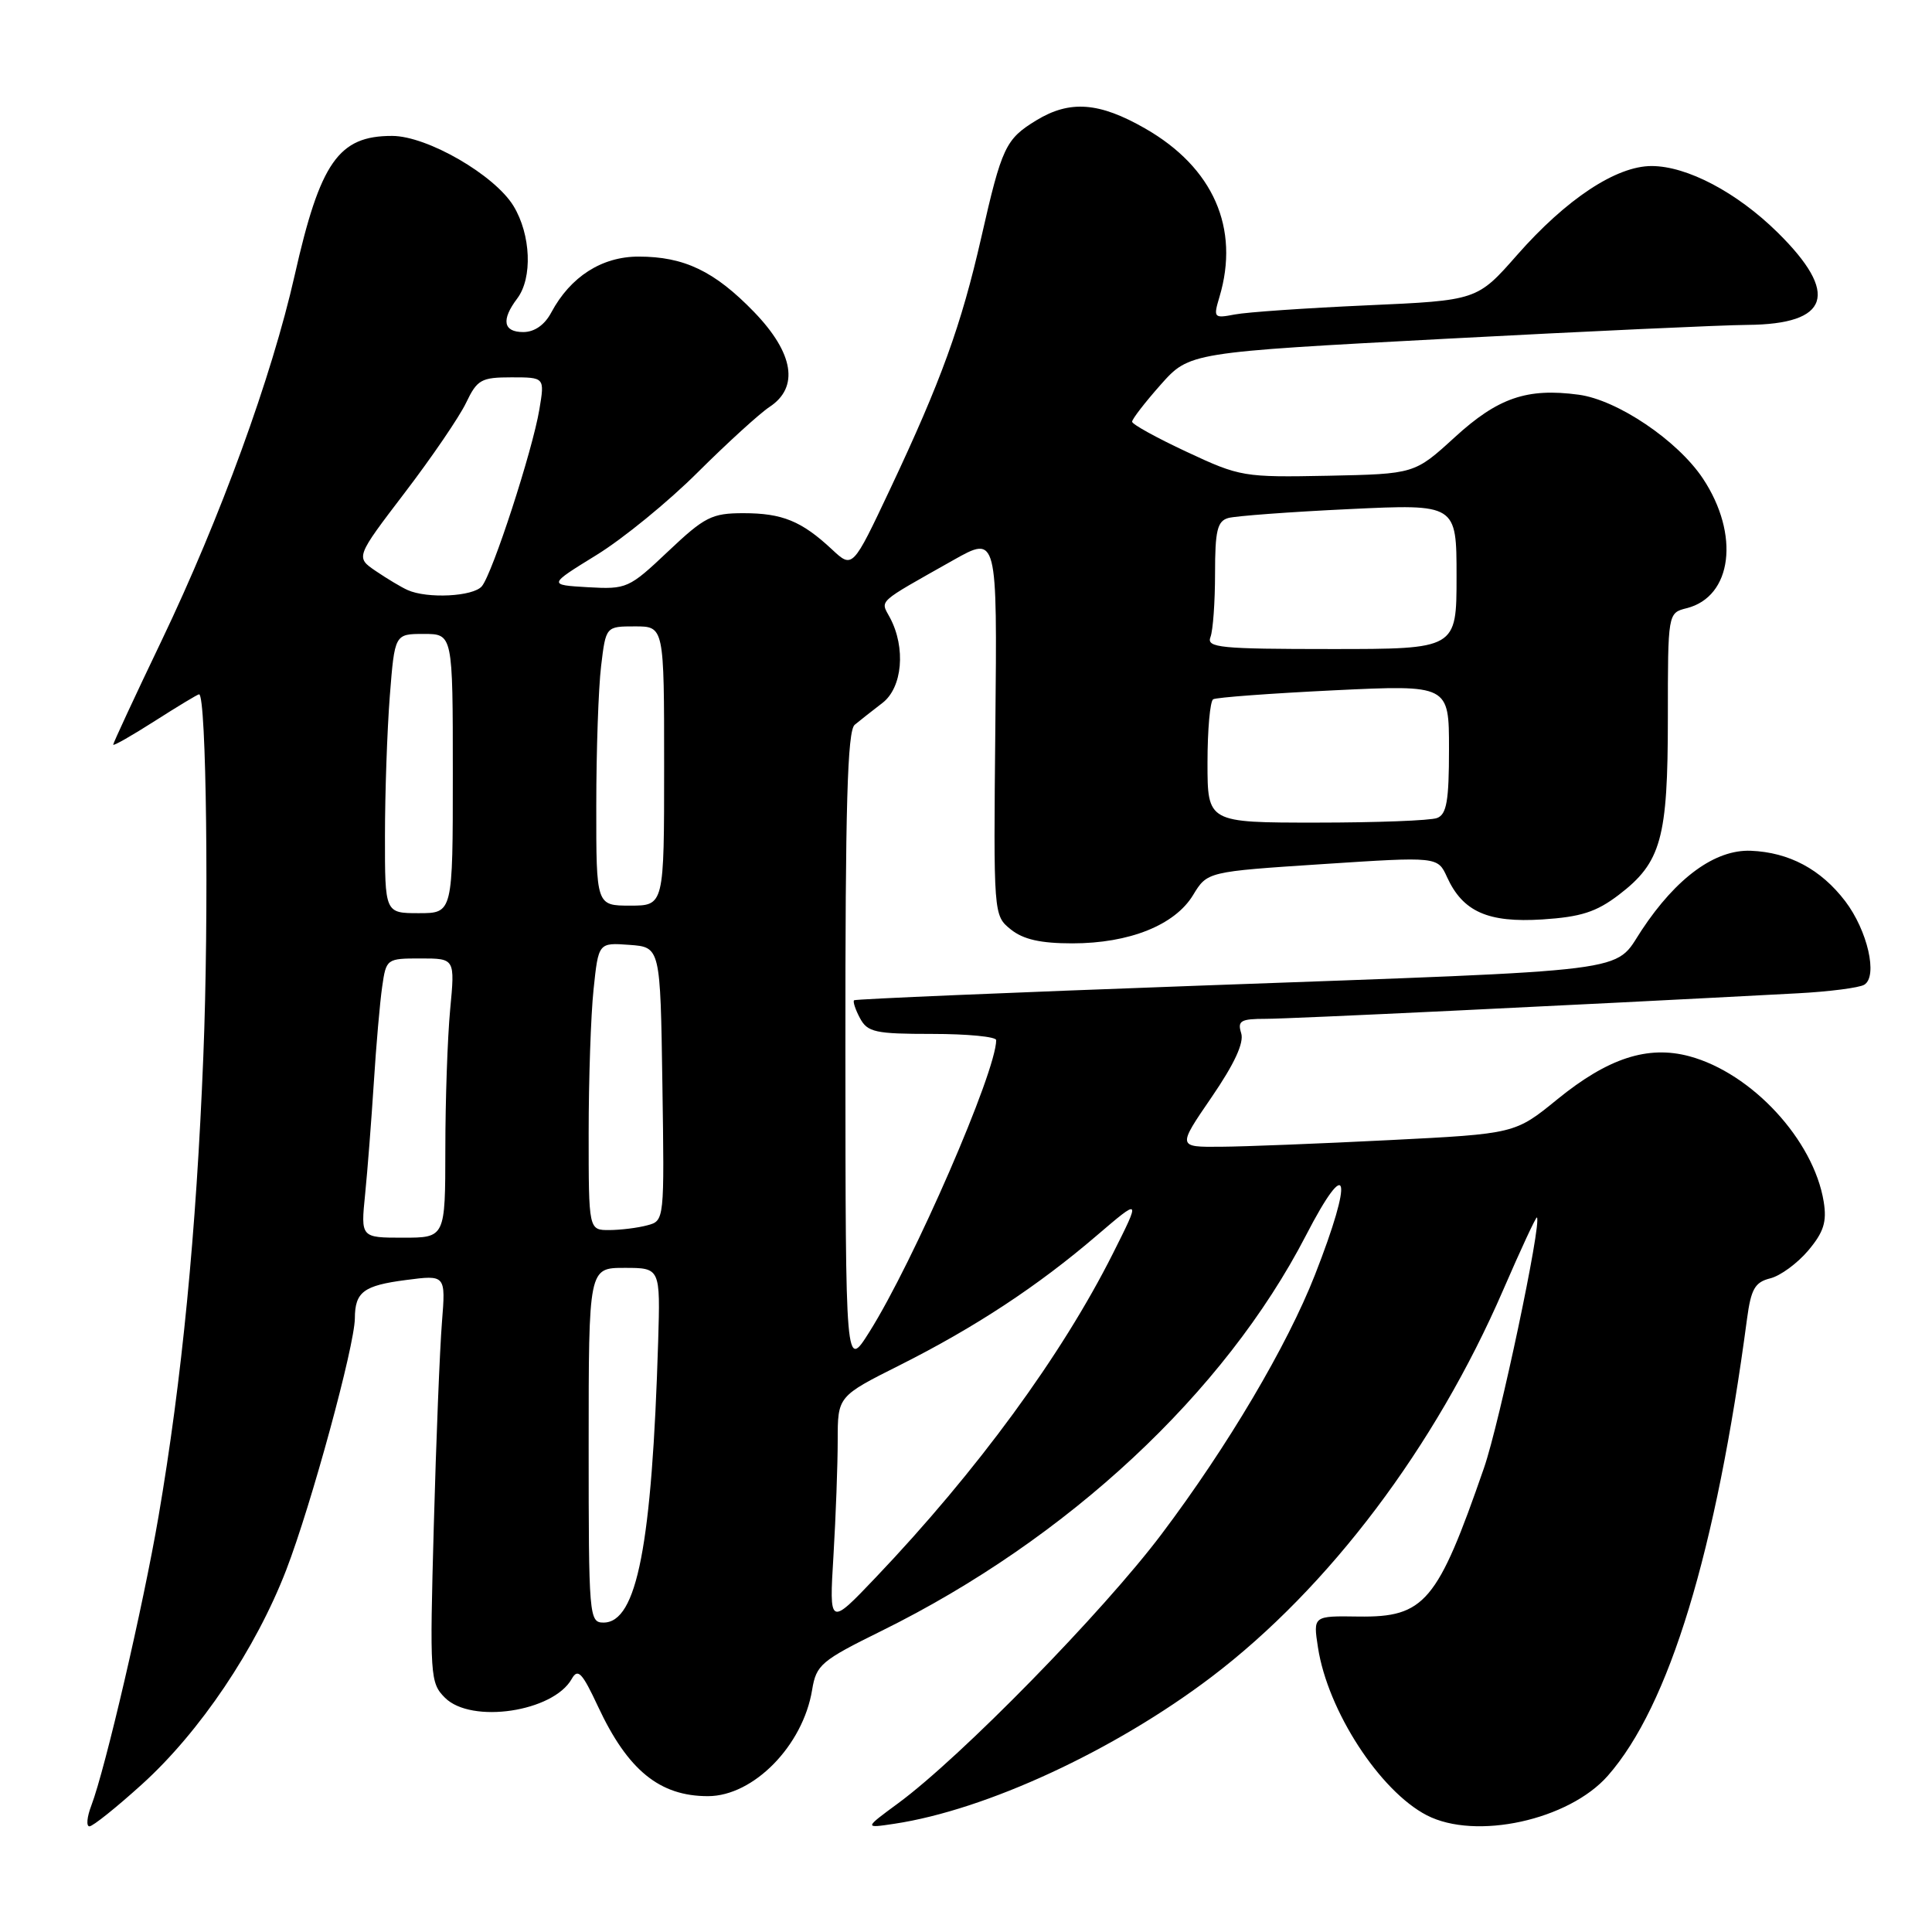 <?xml version="1.0" encoding="UTF-8" standalone="no"?>
<!DOCTYPE svg PUBLIC "-//W3C//DTD SVG 1.1//EN" "http://www.w3.org/Graphics/SVG/1.1/DTD/svg11.dtd" >
<svg xmlns="http://www.w3.org/2000/svg" xmlns:xlink="http://www.w3.org/1999/xlink" version="1.1" viewBox="0 0 256 256">
 <g >
 <path fill="currentColor"
d=" M 18.79 236.45 C 26.50 229.48 33.89 218.49 37.93 208.02 C 41.24 199.43 46.99 178.34 47.02 174.68 C 47.04 171.19 48.17 170.34 53.78 169.61 C 59.06 168.92 59.06 168.92 58.56 175.21 C 58.28 178.67 57.79 190.82 57.48 202.21 C 56.93 222.12 56.99 222.99 58.96 224.96 C 62.45 228.45 73.31 226.83 75.76 222.46 C 76.57 221.02 77.14 221.62 79.24 226.12 C 83.18 234.56 87.40 238.01 93.82 238.00 C 99.85 237.99 106.40 231.30 107.61 223.92 C 108.16 220.59 108.78 220.06 116.85 216.08 C 141.50 203.91 162.25 184.57 173.04 163.71 C 178.68 152.79 179.38 155.81 174.24 168.92 C 170.56 178.31 162.69 191.63 153.92 203.27 C 146.16 213.58 127.32 232.83 119.00 238.95 C 114.50 242.26 114.50 242.26 118.50 241.66 C 130.67 239.83 147.68 231.95 160.53 222.20 C 176.11 210.37 190.18 191.71 199.17 170.95 C 201.52 165.53 203.53 161.20 203.65 161.32 C 204.32 161.98 198.70 188.56 196.64 194.50 C 190.47 212.31 188.78 214.32 180.01 214.20 C 173.99 214.11 173.99 214.11 174.64 218.31 C 175.93 226.68 182.82 237.30 189.05 240.53 C 195.53 243.88 207.88 241.18 213.05 235.29 C 221.18 226.04 227.39 205.63 231.49 174.75 C 232.02 170.81 232.53 169.90 234.56 169.39 C 235.91 169.06 238.17 167.39 239.60 165.70 C 241.66 163.25 242.08 161.90 241.65 159.23 C 240.32 151.06 232.13 142.19 223.85 139.96 C 218.34 138.48 213.07 140.20 206.36 145.66 C 200.75 150.23 200.75 150.23 184.12 151.07 C 174.98 151.53 164.92 151.93 161.76 151.95 C 156.01 152.00 156.01 152.00 160.54 145.39 C 163.58 140.95 164.87 138.16 164.46 136.89 C 163.95 135.26 164.40 135.00 167.72 135.00 C 170.93 135.00 207.49 133.25 238.17 131.62 C 242.39 131.40 246.38 130.88 247.03 130.48 C 248.85 129.36 247.46 123.30 244.50 119.41 C 241.27 115.18 237.07 112.94 231.99 112.73 C 227.27 112.55 222.15 116.27 217.53 123.25 C 213.75 128.96 217.59 128.47 159.00 130.60 C 133.97 131.51 113.35 132.38 113.17 132.54 C 112.99 132.70 113.34 133.77 113.95 134.91 C 114.95 136.78 115.98 137.00 123.54 137.00 C 128.19 137.00 132.00 137.37 132.00 137.82 C 132.00 142.01 121.05 167.20 115.19 176.50 C 112.04 181.50 112.04 181.50 112.02 139.29 C 112.00 106.72 112.29 96.84 113.25 96.04 C 113.94 95.47 115.59 94.17 116.92 93.15 C 119.58 91.12 120.05 85.83 117.92 81.84 C 116.65 79.47 116.03 80.03 126.32 74.22 C 132.14 70.94 132.14 70.94 131.89 96.12 C 131.64 121.29 131.64 121.29 133.93 123.15 C 135.58 124.48 137.87 125.00 142.09 125.00 C 149.64 125.00 155.68 122.58 158.09 118.60 C 159.97 115.50 159.97 115.50 175.23 114.50 C 190.50 113.50 190.50 113.50 191.74 116.22 C 193.83 120.81 197.17 122.29 204.38 121.83 C 209.47 121.50 211.51 120.85 214.49 118.58 C 220.12 114.28 221.00 111.13 221.00 95.14 C 221.00 81.22 221.00 81.22 223.49 80.59 C 229.54 79.07 230.57 70.83 225.64 63.40 C 222.28 58.36 214.32 52.99 209.18 52.30 C 202.33 51.38 198.49 52.70 192.76 57.94 C 187.44 62.80 187.44 62.80 175.97 63.04 C 164.80 63.26 164.31 63.18 157.26 59.88 C 153.27 58.02 150.01 56.22 150.01 55.88 C 150.00 55.54 151.71 53.33 153.80 50.97 C 157.61 46.69 157.61 46.69 191.55 44.89 C 210.22 43.90 228.23 43.07 231.56 43.05 C 242.45 42.96 243.77 38.91 235.54 30.80 C 230.15 25.49 223.53 22.00 218.84 22.00 C 214.16 22.00 207.55 26.37 201.04 33.77 C 195.73 39.81 195.73 39.81 181.11 40.46 C 173.08 40.82 165.20 41.36 163.61 41.67 C 160.84 42.20 160.76 42.11 161.58 39.36 C 164.31 30.25 160.77 22.20 151.75 17.03 C 145.65 13.53 141.76 13.24 137.31 15.95 C 133.24 18.44 132.75 19.47 130.03 31.44 C 127.37 43.12 124.71 50.46 117.94 64.82 C 112.97 75.35 112.97 75.35 110.24 72.80 C 106.21 69.04 103.66 68.00 98.51 68.00 C 94.32 68.00 93.37 68.48 88.53 73.06 C 83.34 77.97 83.04 78.10 77.90 77.81 C 72.62 77.50 72.62 77.50 79.01 73.56 C 82.53 71.40 88.59 66.45 92.48 62.56 C 96.38 58.68 100.64 54.80 101.95 53.93 C 105.92 51.33 105.19 46.80 99.92 41.34 C 94.68 35.93 90.67 34.00 84.61 34.00 C 79.74 34.00 75.59 36.66 73.05 41.40 C 72.17 43.06 70.82 44.00 69.33 44.00 C 66.68 44.00 66.39 42.39 68.53 39.56 C 70.59 36.84 70.35 31.09 68.04 27.29 C 65.53 23.18 56.61 18.02 51.97 18.01 C 44.86 17.99 42.43 21.47 39.04 36.50 C 36.01 49.92 29.20 68.61 21.41 84.89 C 17.88 92.25 15.00 98.46 15.00 98.67 C 15.00 98.89 17.48 97.47 20.52 95.53 C 23.56 93.59 26.19 92.00 26.38 92.00 C 27.35 92.00 27.70 121.25 26.94 140.00 C 26.01 163.31 24.10 182.86 21.00 200.97 C 18.97 212.82 13.96 234.36 12.10 239.25 C 11.52 240.76 11.41 242.00 11.85 242.00 C 12.30 242.00 15.42 239.50 18.79 236.45 Z  M 78.00 191.50 C 78.00 168.00 78.00 168.00 82.75 168.00 C 87.50 168.00 87.50 168.00 87.21 177.75 C 86.39 204.73 84.40 215.00 79.97 215.00 C 78.06 215.00 78.00 214.23 78.00 191.50 Z  M 110.44 206.10 C 110.75 200.92 111.00 194.07 111.00 190.86 C 111.00 185.02 111.00 185.02 119.25 180.88 C 129.23 175.86 137.53 170.40 145.33 163.71 C 151.17 158.72 151.17 158.72 147.46 166.11 C 140.68 179.60 129.48 194.90 116.06 209.00 C 109.87 215.50 109.87 215.50 110.44 206.10 Z  M 48.38 158.25 C 48.70 155.09 49.21 148.45 49.53 143.50 C 49.84 138.55 50.34 132.81 50.64 130.75 C 51.17 127.04 51.23 127.00 55.73 127.00 C 60.29 127.00 60.29 127.00 59.65 133.75 C 59.30 137.46 59.01 145.79 59.01 152.25 C 59.00 164.00 59.00 164.00 53.40 164.00 C 47.80 164.00 47.80 164.00 48.38 158.25 Z  M 78.00 150.15 C 78.00 143.08 78.29 134.50 78.65 131.10 C 79.30 124.90 79.30 124.90 83.40 125.20 C 87.50 125.50 87.50 125.50 87.77 143.63 C 88.04 161.74 88.04 161.76 85.77 162.36 C 84.52 162.70 82.26 162.98 80.75 162.99 C 78.00 163.00 78.00 163.00 78.00 150.15 Z  M 51.01 110.75 C 51.01 105.11 51.30 96.79 51.65 92.25 C 52.30 84.00 52.30 84.00 56.15 84.00 C 60.00 84.00 60.00 84.00 60.00 102.50 C 60.00 121.00 60.00 121.00 55.50 121.00 C 51.00 121.00 51.00 121.00 51.01 110.75 Z  M 79.01 106.75 C 79.01 99.46 79.30 91.14 79.65 88.25 C 80.28 83.00 80.28 83.00 84.14 83.00 C 88.00 83.00 88.00 83.00 88.00 101.50 C 88.00 120.00 88.00 120.00 83.50 120.00 C 79.00 120.00 79.00 120.00 79.01 106.75 Z  M 160.00 101.06 C 160.00 96.69 160.34 92.91 160.75 92.66 C 161.16 92.41 168.36 91.88 176.75 91.47 C 192.00 90.74 192.00 90.74 192.00 99.26 C 192.00 106.11 191.69 107.91 190.42 108.39 C 189.55 108.73 182.35 109.00 174.42 109.00 C 160.00 109.00 160.00 109.00 160.00 101.06 Z  M 160.39 84.42 C 160.73 83.55 161.00 79.75 161.00 75.99 C 161.00 70.32 161.30 69.05 162.75 68.64 C 163.71 68.37 170.91 67.83 178.75 67.46 C 193.00 66.78 193.00 66.78 193.00 76.39 C 193.00 86.00 193.00 86.00 176.39 86.00 C 161.66 86.00 159.85 85.82 160.39 84.42 Z  M 54.00 78.18 C 53.17 77.81 51.29 76.68 49.80 75.67 C 47.11 73.84 47.11 73.84 53.63 65.29 C 57.22 60.59 60.88 55.22 61.76 53.37 C 63.23 50.30 63.76 50.00 67.77 50.00 C 72.18 50.00 72.18 50.00 71.47 54.25 C 70.56 59.71 65.27 75.97 63.85 77.68 C 62.71 79.05 56.61 79.36 54.00 78.18 Z "/>
</g>
</svg>